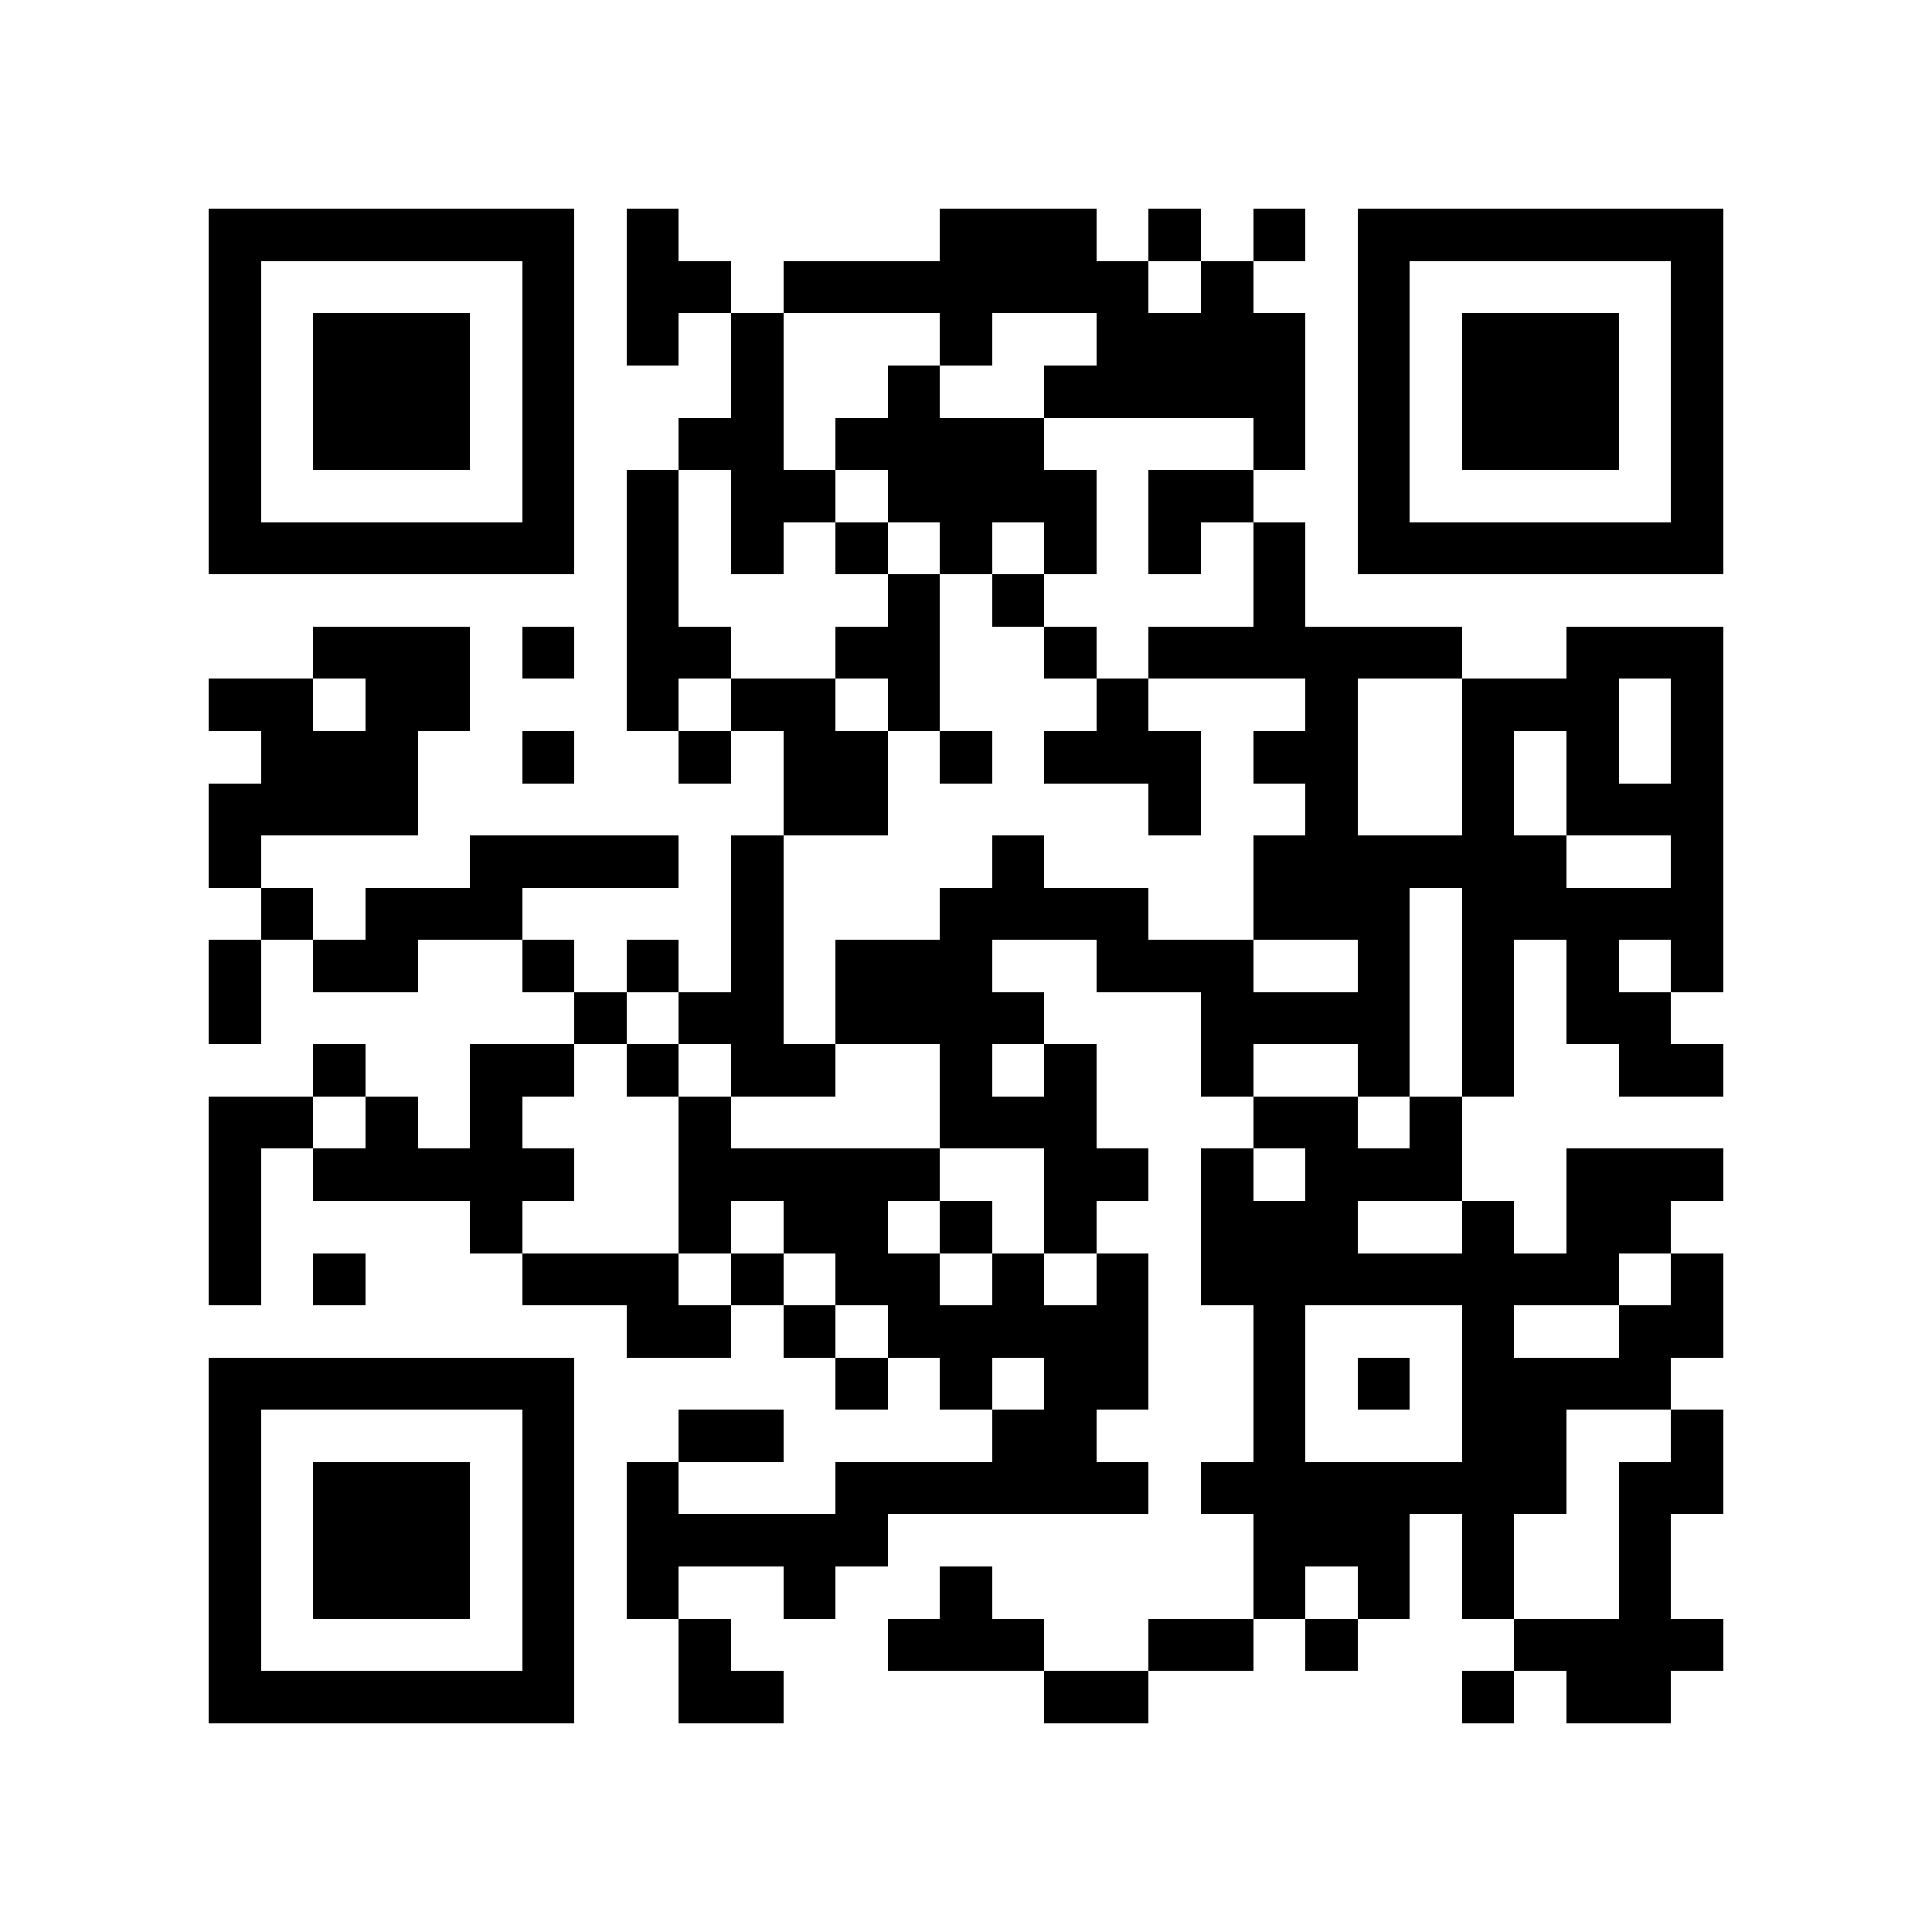<?xml version="1.0" encoding="utf-8"?><!DOCTYPE svg PUBLIC "-//W3C//DTD SVG 1.1//EN" "http://www.w3.org/Graphics/SVG/1.1/DTD/svg11.dtd"><svg xmlns="http://www.w3.org/2000/svg" viewBox="0 0 37 37" shape-rendering="crispEdges"><path fill="#ffffff" d="M0 0h37v37H0z"/><path stroke="#000000" d="M4 4.5h7m1 0h1m5 0h3m1 0h1m1 0h1m1 0h7M4 5.5h1m5 0h1m1 0h2m1 0h7m1 0h1m2 0h1m5 0h1M4 6.5h1m1 0h3m1 0h1m1 0h1m1 0h1m3 0h1m2 0h4m1 0h1m1 0h3m1 0h1M4 7.5h1m1 0h3m1 0h1m3 0h1m2 0h1m2 0h5m1 0h1m1 0h3m1 0h1M4 8.5h1m1 0h3m1 0h1m2 0h2m1 0h4m4 0h1m1 0h1m1 0h3m1 0h1M4 9.5h1m5 0h1m1 0h1m1 0h2m1 0h4m1 0h2m2 0h1m5 0h1M4 10.5h7m1 0h1m1 0h1m1 0h1m1 0h1m1 0h1m1 0h1m1 0h1m1 0h7M12 11.5h1m4 0h1m1 0h1m4 0h1M6 12.5h3m1 0h1m1 0h2m2 0h2m2 0h1m1 0h6m2 0h3M4 13.5h2m1 0h2m3 0h1m1 0h2m1 0h1m3 0h1m3 0h1m2 0h3m1 0h1M5 14.5h3m2 0h1m2 0h1m1 0h2m1 0h1m1 0h3m1 0h2m2 0h1m1 0h1m1 0h1M4 15.5h4m7 0h2m5 0h1m2 0h1m2 0h1m1 0h3M4 16.5h1m4 0h4m1 0h1m4 0h1m4 0h6m2 0h1M5 17.5h1m1 0h3m4 0h1m3 0h4m2 0h3m1 0h5M4 18.5h1m1 0h2m2 0h1m1 0h1m1 0h1m1 0h3m2 0h3m2 0h1m1 0h1m1 0h1m1 0h1M4 19.5h1m6 0h1m1 0h2m1 0h4m3 0h4m1 0h1m1 0h2M6 20.5h1m2 0h2m1 0h1m1 0h2m2 0h1m1 0h1m2 0h1m2 0h1m1 0h1m2 0h2M4 21.5h2m1 0h1m1 0h1m3 0h1m4 0h3m3 0h2m1 0h1M4 22.5h1m1 0h5m2 0h5m2 0h2m1 0h1m1 0h3m2 0h3M4 23.5h1m4 0h1m3 0h1m1 0h2m1 0h1m1 0h1m2 0h3m2 0h1m1 0h2M4 24.5h1m1 0h1m3 0h3m1 0h1m1 0h2m1 0h1m1 0h1m1 0h8m1 0h1M12 25.5h2m1 0h1m1 0h5m2 0h1m3 0h1m2 0h2M4 26.5h7m5 0h1m1 0h1m1 0h2m2 0h1m1 0h1m1 0h4M4 27.5h1m5 0h1m2 0h2m4 0h2m3 0h1m3 0h2m2 0h1M4 28.5h1m1 0h3m1 0h1m1 0h1m3 0h6m1 0h7m1 0h2M4 29.5h1m1 0h3m1 0h1m1 0h5m7 0h3m1 0h1m2 0h1M4 30.5h1m1 0h3m1 0h1m1 0h1m2 0h1m2 0h1m5 0h1m1 0h1m1 0h1m2 0h1M4 31.5h1m5 0h1m2 0h1m3 0h3m2 0h2m1 0h1m3 0h4M4 32.5h7m2 0h2m5 0h2m6 0h1m1 0h2"/></svg>
